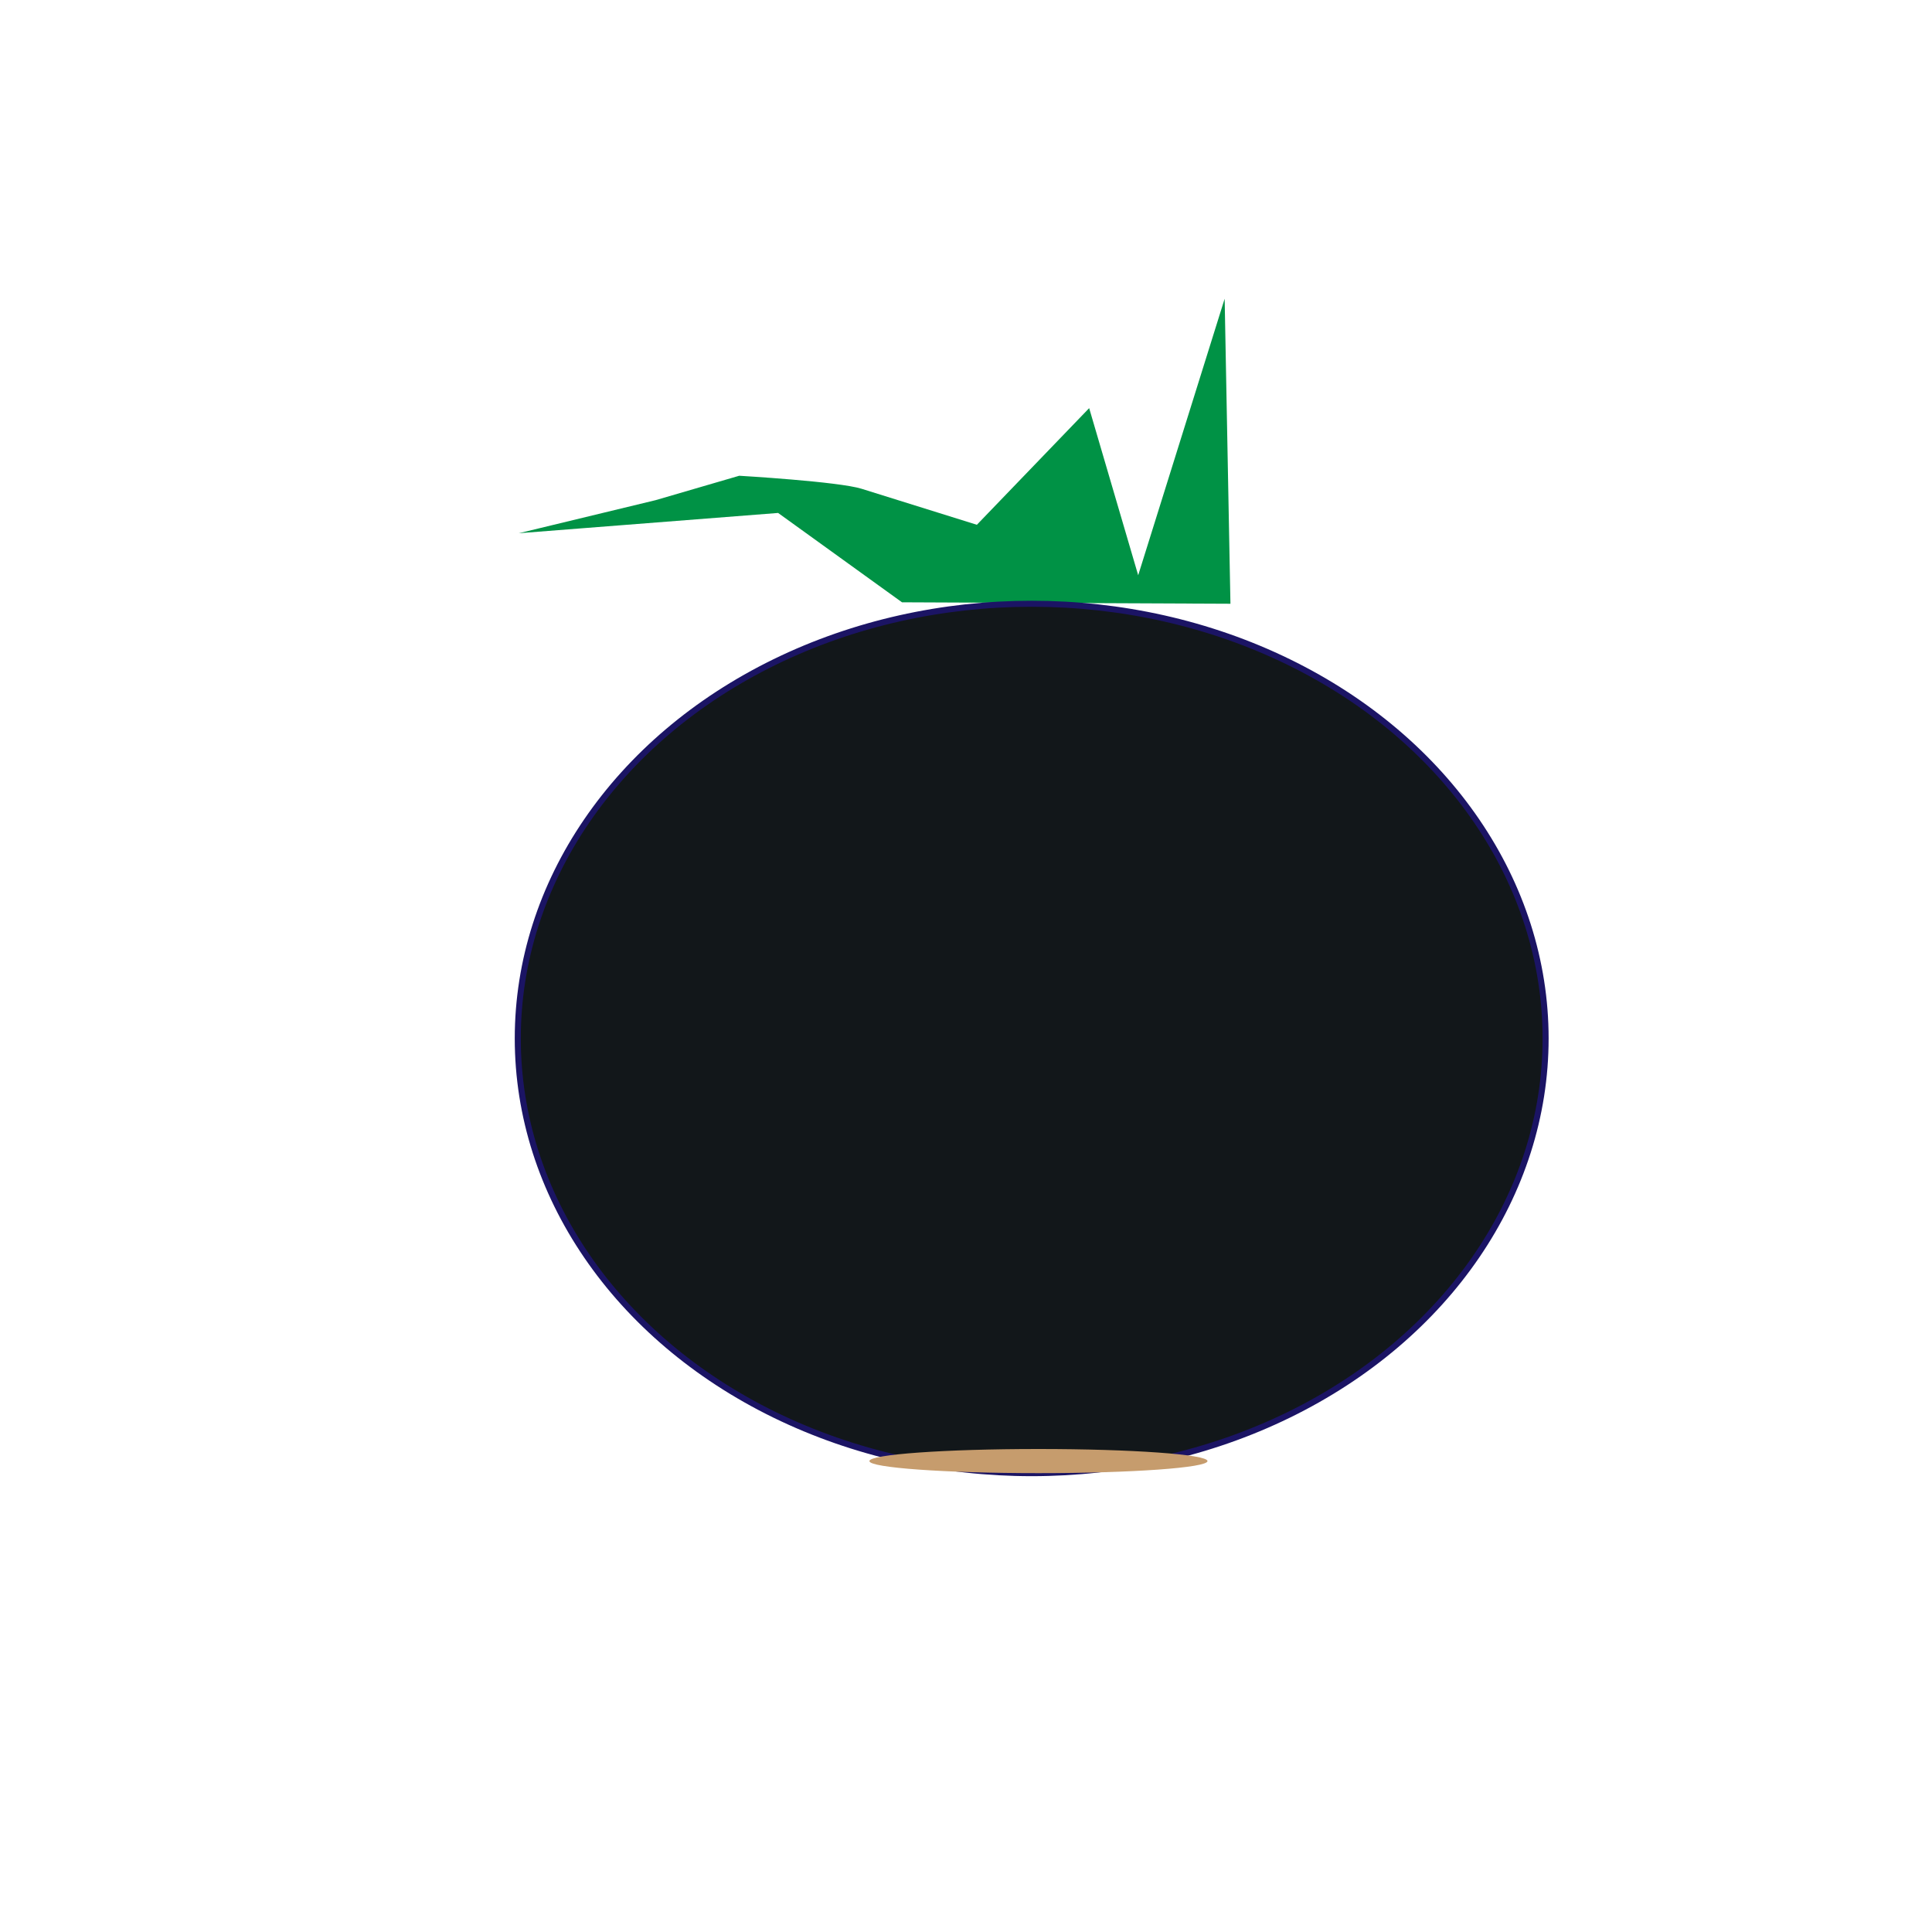 <?xml version="1.0" encoding="utf-8"?>
<!-- Generator: Adobe Illustrator 23.0.6, SVG Export Plug-In . SVG Version: 6.00 Build 0)  -->
<svg version="1.1" id="Layer_1" xmlns="http://www.w3.org/2000/svg" xmlns:xlink="http://www.w3.org/1999/xlink" x="0px" y="0px"
	 viewBox="0 0 80 80" style="enable-background:new 0 0 80 80;" xml:space="preserve">
<style type="text/css">
	.st0{fill:#009245;}
	.st1{fill:#12171A;stroke:#1B1464;stroke-width:0.25;stroke-miterlimit:10;}
	.st2{fill:#C69C6D;}
</style>
<path class="st0" d="M37.35,24.94l-5.13-3.7l-5.37,0.42l-5.37,0.42l5.67-1.37l3.46-1.01c0,0,4.12,0.24,5.07,0.54
	s4.77,1.49,4.77,1.49l4.65-4.83l2.03,6.92l3.58-11.45l0.18,9.49L50.95,25L37.35,24.94z"/>
<ellipse class="st1" cx="42.72" cy="43" rx="21.28" ry="18"/>
<ellipse class="st2" cx="43" cy="60.5" rx="7" ry="0.5"/>
</svg>
